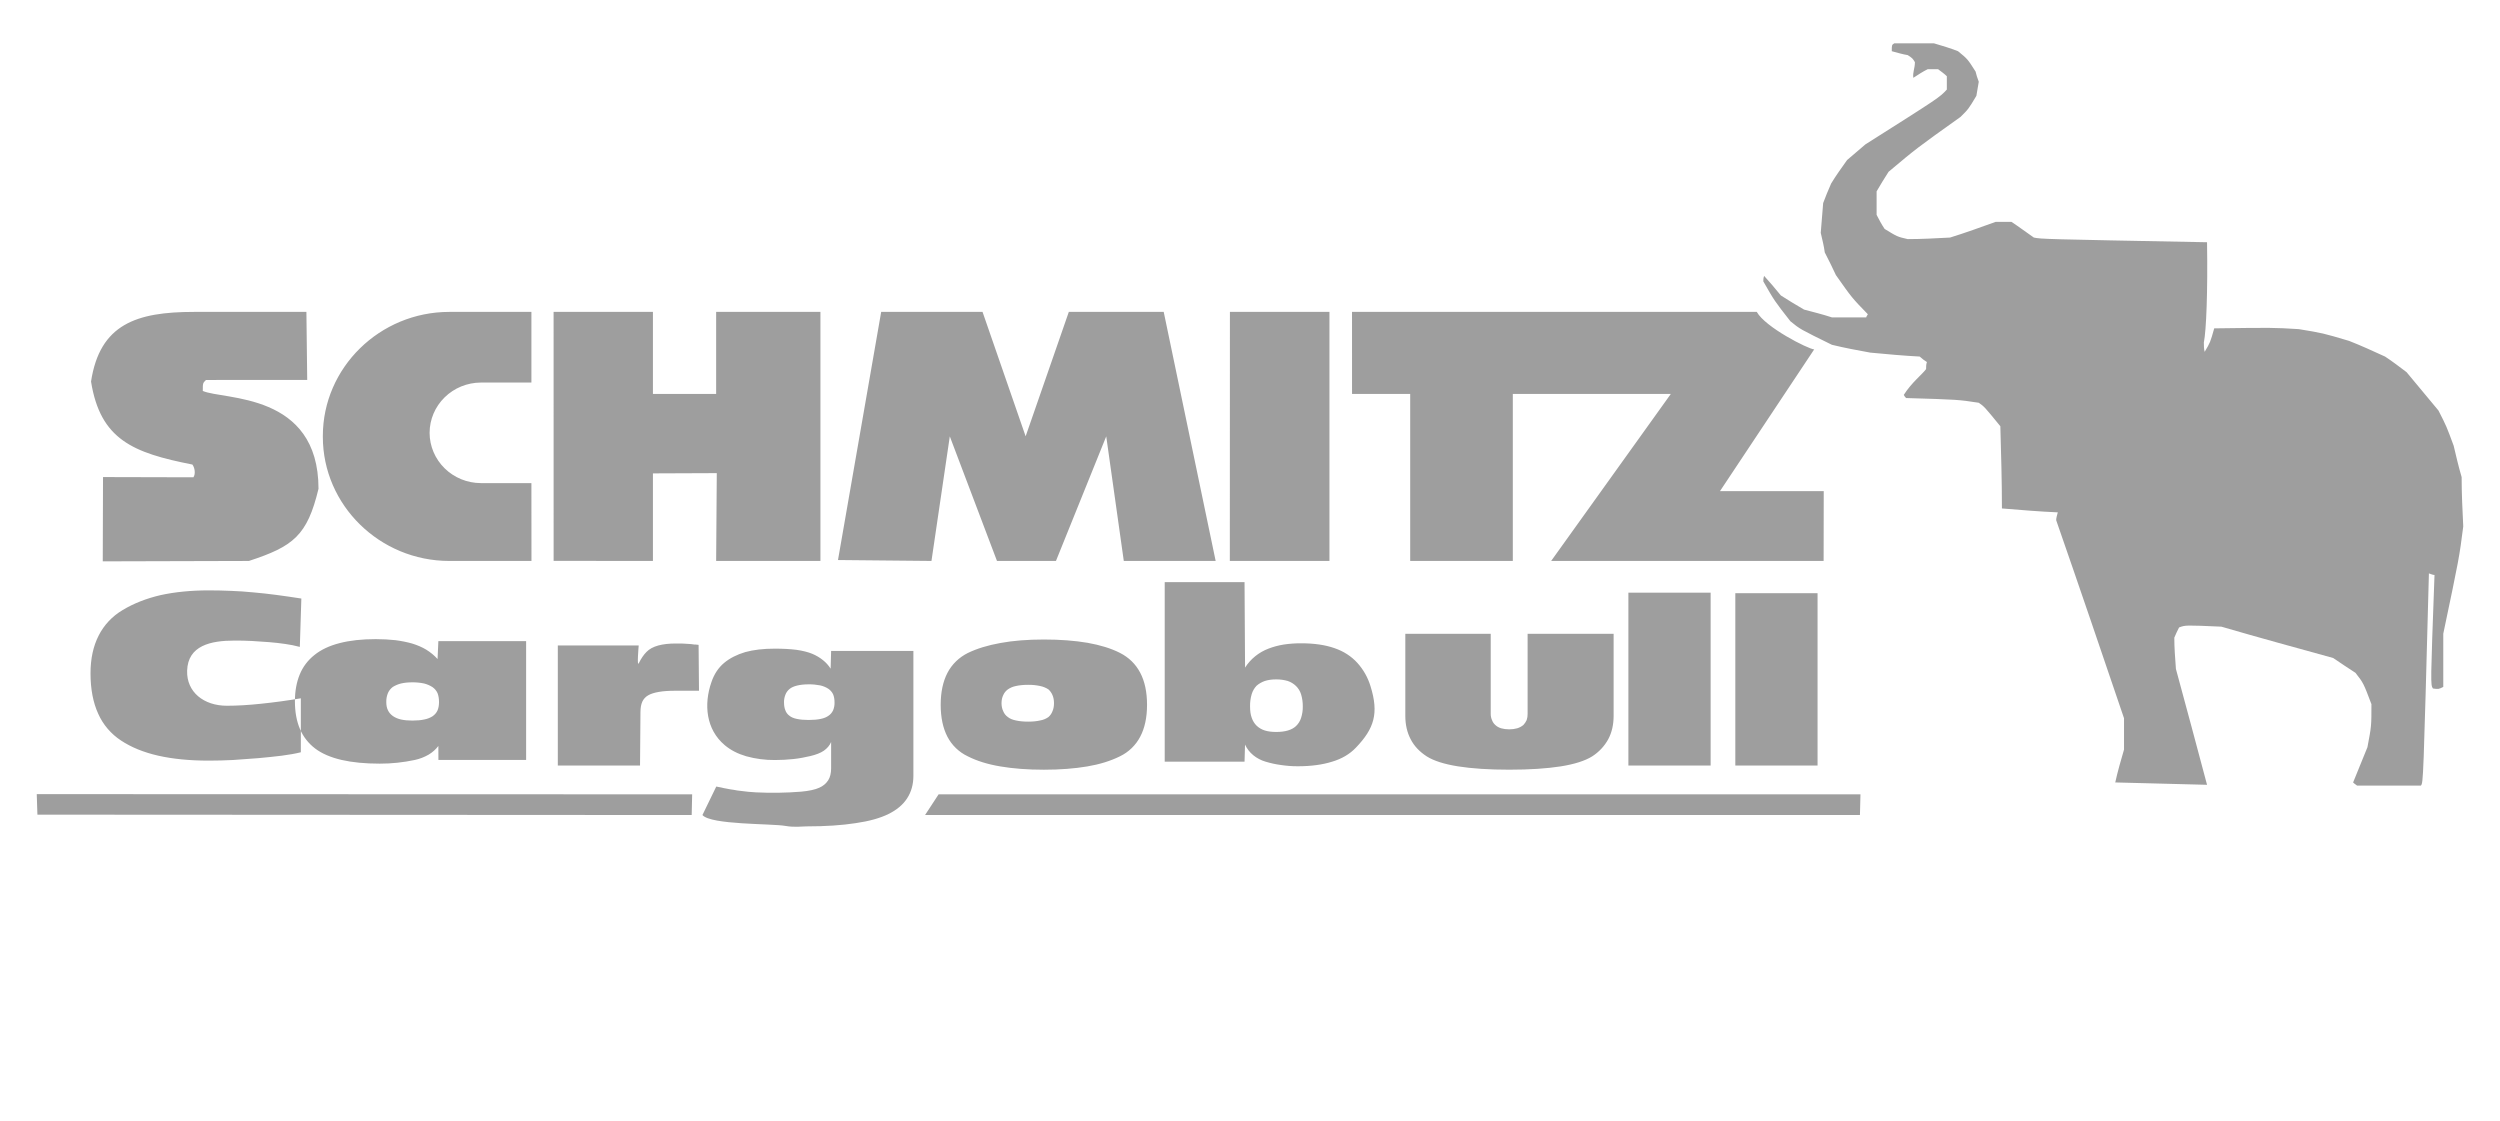 <svg width="87" height="39" viewBox="0 0 87 39" fill="none" xmlns="http://www.w3.org/2000/svg">
<path fill-rule="evenodd" clip-rule="evenodd" d="M10.487 20.829L10.434 22.512C10.268 22.468 10.099 22.434 9.928 22.41C9.743 22.383 9.557 22.362 9.37 22.347C9.17 22.332 8.967 22.317 8.766 22.306C8.566 22.296 8.365 22.291 8.164 22.292C7.334 22.292 6.539 22.463 6.512 23.341C6.49 24.084 7.092 24.56 7.896 24.56C8.251 24.56 8.645 24.537 9.077 24.491C9.543 24.443 10.008 24.38 10.469 24.301V26.179C10.285 26.225 10.062 26.265 9.805 26.298C9.552 26.328 9.279 26.359 8.988 26.384C8.69 26.408 8.397 26.43 8.108 26.448C7.822 26.462 7.54 26.47 7.266 26.47C6.605 26.47 6.018 26.413 5.509 26.298C5.002 26.183 4.569 26.007 4.213 25.771C3.862 25.541 3.585 25.217 3.417 24.837C3.24 24.45 3.15 23.98 3.15 23.431C3.15 22.925 3.245 22.487 3.433 22.118C3.619 21.75 3.908 21.442 4.267 21.231C4.645 21.002 5.087 20.827 5.589 20.71C6.087 20.601 6.648 20.545 7.266 20.545C7.525 20.545 7.789 20.551 8.056 20.563C8.295 20.571 8.553 20.589 8.827 20.616C9.067 20.636 9.328 20.666 9.609 20.702C9.878 20.738 10.172 20.78 10.487 20.829ZM14.351 23.745C14.201 23.745 14.069 23.759 13.957 23.785C13.855 23.81 13.758 23.851 13.669 23.906C13.596 23.961 13.538 24.033 13.501 24.116C13.46 24.216 13.44 24.323 13.443 24.431C13.443 24.546 13.462 24.642 13.501 24.718C13.538 24.797 13.595 24.862 13.669 24.916C13.751 24.973 13.847 25.015 13.957 25.039C14.066 25.063 14.198 25.076 14.351 25.076C14.511 25.076 14.65 25.063 14.764 25.038C14.866 25.019 14.963 24.982 15.05 24.928C15.129 24.873 15.189 24.805 15.226 24.722C15.26 24.643 15.278 24.546 15.278 24.431C15.278 24.311 15.26 24.207 15.226 24.121C15.188 24.037 15.127 23.964 15.05 23.911C14.96 23.853 14.86 23.811 14.756 23.785C14.623 23.757 14.487 23.744 14.351 23.745ZM15.257 26.444L15.255 25.959C15.166 26.078 15.054 26.178 14.919 26.26C14.77 26.346 14.608 26.409 14.439 26.446C14.037 26.532 13.626 26.576 13.214 26.575C12.701 26.575 12.258 26.531 11.887 26.446C11.51 26.358 11.202 26.226 10.967 26.048C10.734 25.871 10.552 25.638 10.439 25.371C10.322 25.098 10.263 24.774 10.263 24.404C10.263 24.055 10.319 23.744 10.43 23.474C10.537 23.209 10.713 22.976 10.939 22.797C11.167 22.611 11.461 22.472 11.82 22.38C12.173 22.288 12.591 22.242 13.075 22.242C13.316 22.242 13.545 22.255 13.761 22.278C13.968 22.305 14.161 22.344 14.336 22.393C14.52 22.449 14.685 22.52 14.828 22.605C14.982 22.7 15.116 22.81 15.227 22.935L15.255 22.311H18.309V26.445H15.257V26.444ZM19.412 26.64V22.463H22.227C22.227 22.464 22.158 23.229 22.231 23.079C22.311 22.916 22.401 22.784 22.499 22.686C22.596 22.586 22.732 22.512 22.904 22.464C23.075 22.417 23.28 22.394 23.519 22.394H23.712C23.746 22.395 23.789 22.399 23.838 22.401C23.888 22.402 23.928 22.406 23.956 22.408C23.979 22.412 24.013 22.415 24.057 22.415L24.166 22.43H24.218C24.233 22.434 24.247 22.437 24.259 22.437H24.293C24.298 22.441 24.305 22.444 24.311 22.444L24.325 24.038H23.501C23.277 24.038 23.086 24.05 22.928 24.078C22.765 24.106 22.64 24.148 22.557 24.197C22.467 24.247 22.396 24.325 22.353 24.417C22.309 24.514 22.289 24.635 22.288 24.777L22.273 26.641H19.412V26.64ZM28.923 22.653H31.786V26.998C31.786 27.299 31.712 27.563 31.565 27.786C31.421 28.006 31.205 28.187 30.918 28.328C30.629 28.471 30.25 28.577 29.781 28.645C29.304 28.72 28.735 28.758 28.074 28.758C27.901 28.758 27.649 28.798 27.332 28.742C26.851 28.656 24.738 28.709 24.445 28.363L24.926 27.372C25.006 27.388 25.063 27.399 25.094 27.404C25.155 27.421 25.223 27.434 25.295 27.446C25.372 27.462 25.451 27.477 25.531 27.486C25.617 27.504 25.706 27.518 25.8 27.526C25.963 27.549 26.132 27.565 26.305 27.574C26.829 27.6 27.355 27.592 27.878 27.55C28.155 27.525 28.367 27.479 28.512 27.412C28.639 27.358 28.748 27.268 28.822 27.153C28.889 27.046 28.923 26.906 28.923 26.738V25.823C28.872 25.941 28.787 26.042 28.67 26.124C28.556 26.203 28.397 26.264 28.199 26.311C28.015 26.354 27.818 26.393 27.609 26.415C27.397 26.438 27.183 26.449 26.969 26.449C26.631 26.452 26.294 26.408 25.969 26.318C25.673 26.232 25.423 26.103 25.219 25.93C24.57 25.383 24.487 24.514 24.757 23.74C24.851 23.46 25 23.235 25.202 23.067C25.397 22.905 25.641 22.78 25.934 22.693C26.222 22.613 26.566 22.573 26.962 22.573C27.248 22.573 27.501 22.587 27.718 22.614C27.937 22.646 28.12 22.692 28.266 22.752C28.406 22.811 28.53 22.885 28.637 22.971C28.743 23.055 28.833 23.155 28.906 23.27L28.923 22.653ZM27.284 24.446C27.284 24.553 27.299 24.645 27.332 24.722C27.358 24.795 27.405 24.858 27.468 24.904C27.529 24.957 27.617 24.995 27.729 25.018C27.844 25.043 27.982 25.055 28.14 25.055C28.302 25.055 28.443 25.043 28.561 25.018C28.673 24.995 28.764 24.957 28.83 24.909C28.897 24.865 28.952 24.802 28.991 24.722C29.027 24.635 29.045 24.541 29.042 24.447C29.042 24.334 29.025 24.237 28.991 24.159C28.953 24.081 28.895 24.015 28.823 23.967C28.738 23.913 28.644 23.874 28.545 23.852C28.412 23.826 28.276 23.813 28.141 23.815C27.985 23.815 27.851 23.83 27.737 23.858C27.626 23.885 27.538 23.925 27.477 23.976C27.411 24.029 27.362 24.098 27.332 24.176C27.298 24.262 27.281 24.354 27.283 24.447L27.284 24.446ZM34.853 24.472C34.853 24.576 34.873 24.668 34.912 24.749C34.945 24.832 34.998 24.9 35.073 24.953C35.14 25.008 35.233 25.047 35.35 25.071C35.466 25.098 35.609 25.113 35.779 25.113C35.942 25.113 36.083 25.099 36.201 25.071C36.304 25.054 36.402 25.013 36.486 24.953C36.548 24.9 36.595 24.832 36.627 24.749C36.661 24.672 36.679 24.579 36.679 24.473C36.679 24.363 36.661 24.269 36.627 24.192C36.596 24.116 36.548 24.047 36.486 23.991C36.4 23.935 36.303 23.895 36.201 23.874C36.063 23.844 35.921 23.83 35.779 23.832C35.611 23.832 35.468 23.847 35.35 23.874C35.251 23.893 35.156 23.934 35.073 23.991C35.002 24.043 34.946 24.112 34.912 24.192C34.873 24.272 34.853 24.365 34.853 24.473V24.472ZM32.736 24.528C32.736 24.088 32.815 23.717 32.971 23.416C33.126 23.118 33.374 22.877 33.679 22.725C33.994 22.572 34.374 22.455 34.816 22.376C35.254 22.295 35.759 22.255 36.33 22.255C36.895 22.255 37.401 22.294 37.845 22.369C38.289 22.448 38.665 22.564 38.973 22.72C39.284 22.878 39.521 23.109 39.679 23.41C39.837 23.708 39.917 24.082 39.917 24.528C39.917 24.969 39.837 25.34 39.679 25.638C39.525 25.934 39.277 26.174 38.973 26.32C38.649 26.481 38.27 26.599 37.837 26.672C37.393 26.747 36.889 26.786 36.33 26.786C35.759 26.786 35.254 26.747 34.815 26.672C34.376 26.599 33.996 26.481 33.679 26.32C33.373 26.175 33.124 25.935 32.97 25.638C32.815 25.339 32.736 24.968 32.736 24.528ZM44.41 23.643C44.259 23.643 44.127 23.662 44.016 23.698C43.905 23.737 43.809 23.794 43.728 23.864C43.65 23.947 43.593 24.046 43.56 24.153C43.518 24.293 43.499 24.439 43.502 24.585C43.502 24.744 43.521 24.875 43.56 24.979C43.597 25.087 43.653 25.178 43.728 25.252C43.81 25.33 43.907 25.387 44.016 25.421C44.125 25.455 44.257 25.472 44.41 25.472C44.57 25.472 44.709 25.455 44.822 25.42C44.934 25.387 45.027 25.336 45.1 25.268C45.182 25.19 45.243 25.093 45.277 24.986C45.319 24.856 45.34 24.721 45.337 24.585C45.339 24.441 45.319 24.298 45.277 24.16C45.243 24.051 45.182 23.952 45.1 23.872C45.019 23.794 44.922 23.735 44.815 23.698C44.684 23.66 44.547 23.642 44.41 23.643ZM40.532 26.505V20.258H43.31L43.328 23.233C43.52 22.931 43.806 22.7 44.144 22.572C44.305 22.51 44.483 22.461 44.674 22.43C44.878 22.4 45.083 22.385 45.289 22.387C45.734 22.387 46.119 22.443 46.442 22.556C46.762 22.666 47.026 22.839 47.233 23.065C47.447 23.301 47.604 23.581 47.695 23.884C47.988 24.825 47.824 25.352 47.183 26.021C46.969 26.245 46.692 26.408 46.356 26.507C46.022 26.612 45.624 26.666 45.162 26.666C44.96 26.666 44.765 26.651 44.581 26.623C44.398 26.599 44.218 26.559 44.042 26.506C43.884 26.46 43.738 26.383 43.612 26.28C43.49 26.18 43.393 26.054 43.327 25.912L43.31 26.505H40.532ZM56.154 22.057V24.911C56.154 25.218 56.092 25.489 55.968 25.723C55.836 25.966 55.642 26.172 55.406 26.323C55.158 26.477 54.794 26.593 54.315 26.67C53.83 26.746 53.231 26.785 52.52 26.785C51.815 26.785 51.221 26.746 50.743 26.67C50.261 26.593 49.896 26.477 49.652 26.323C49.399 26.16 49.21 25.959 49.09 25.723C48.967 25.489 48.905 25.218 48.905 24.911V22.057H51.877V24.842C51.877 24.923 51.893 24.997 51.923 25.062C51.947 25.128 51.986 25.185 52.036 25.229C52.09 25.281 52.158 25.319 52.238 25.344C52.324 25.368 52.418 25.381 52.52 25.381C52.623 25.381 52.718 25.368 52.801 25.344C52.883 25.318 52.954 25.28 53.014 25.229C53.059 25.182 53.097 25.125 53.127 25.062C53.151 24.991 53.163 24.917 53.161 24.842V22.057H56.154ZM56.668 26.64V20.625H59.53V26.64H56.668ZM60.389 26.64V20.643H63.251V26.64H60.389Z" fill="#9E9E9E"/>
<path fill-rule="evenodd" clip-rule="evenodd" d="M1.302 28.35L1.279 27.636L24.087 27.643L24.071 28.363L1.302 28.35ZM32.192 28.363L32.664 27.642H64.744L64.726 28.363H32.192ZM3.576 19.535L3.585 16.602L6.729 16.61C6.813 16.501 6.779 16.275 6.695 16.166C4.629 15.76 3.491 15.299 3.168 13.278C3.474 11.279 4.75 10.854 6.751 10.854L10.663 10.854L10.691 13.221L7.168 13.223C7.057 13.332 7.057 13.332 7.057 13.605C7.778 13.924 11.084 13.641 11.084 17.01C10.691 18.639 10.211 19.014 8.662 19.521L3.576 19.535ZM18.495 19.521H15.636C13.215 19.521 11.235 17.579 11.235 15.204V15.171C11.235 12.796 13.215 10.854 15.636 10.854H18.493V13.313H16.733C16.261 13.315 15.808 13.499 15.474 13.827C15.139 14.155 14.951 14.599 14.95 15.063C14.951 15.527 15.14 15.971 15.474 16.298C15.808 16.626 16.261 16.811 16.733 16.812H18.493L18.495 19.521ZM19.266 19.518L19.265 10.854H22.722V13.708H24.922V10.854H28.551V19.521H24.922L24.944 16.465L22.722 16.474V19.521L19.266 19.518ZM29.162 19.489L30.665 10.854L34.192 10.853L35.692 15.184L37.195 10.854L40.497 10.853L42.305 19.521H39.108L38.497 15.185L36.747 19.521H34.695L33.053 15.185L32.415 19.521L29.162 19.489ZM42.798 19.521L42.801 10.854H46.265V19.521H42.798ZM53.98 19.521L58.145 13.709H52.646V19.521H49.075V13.708H47.051L47.05 10.854H61.136C61.434 11.392 62.913 12.139 63.133 12.16L59.855 17.092H63.466L63.462 19.52H53.98V19.521ZM82.026 27.339C81.999 27.312 81.943 27.284 81.888 27.23L82.387 26.003C82.526 25.269 82.526 25.269 82.526 24.505C82.248 23.77 82.248 23.77 81.971 23.415C81.721 23.252 81.471 23.088 81.193 22.898C79.916 22.544 78.61 22.19 77.305 21.808C76.055 21.753 76.055 21.753 75.832 21.835C75.777 21.944 75.722 22.053 75.666 22.19C75.666 22.544 75.694 22.898 75.722 23.279C76.087 24.622 76.448 25.966 76.805 27.311L73.611 27.229C73.694 26.848 73.805 26.466 73.916 26.085V24.995C73.138 22.706 72.361 20.418 71.555 18.103C71.555 18.02 71.584 17.939 71.611 17.83C70.973 17.803 70.334 17.748 69.667 17.694C69.667 16.74 69.639 15.786 69.612 14.833C69.056 14.152 69.056 14.152 68.861 14.016C68.139 13.906 68.139 13.906 66.334 13.852C66.306 13.825 66.278 13.798 66.251 13.743C66.528 13.307 66.889 13.034 67.028 12.844C67.028 12.762 67.028 12.681 67.056 12.599C66.966 12.544 66.883 12.48 66.806 12.408C66.251 12.38 65.668 12.326 65.085 12.271C64.64 12.19 64.195 12.108 63.751 11.999C62.641 11.454 62.641 11.454 62.307 11.181C61.752 10.473 61.752 10.473 61.363 9.792C61.363 9.737 61.363 9.683 61.391 9.601C61.586 9.819 61.779 10.037 61.974 10.282C62.224 10.446 62.502 10.609 62.78 10.773C63.085 10.855 63.418 10.936 63.751 11.045H64.945C64.945 11.018 64.973 10.991 65.001 10.936C64.446 10.364 64.446 10.364 63.89 9.574C63.779 9.329 63.64 9.056 63.502 8.784C63.474 8.566 63.418 8.348 63.362 8.103C63.39 7.775 63.418 7.421 63.446 7.067C63.529 6.849 63.613 6.631 63.724 6.386C63.89 6.113 64.084 5.842 64.279 5.569C64.473 5.405 64.695 5.215 64.917 5.024C67.5 3.389 67.5 3.389 67.75 3.116V2.653C67.667 2.571 67.556 2.49 67.445 2.408H67.084C66.917 2.49 66.751 2.599 66.584 2.708C66.556 2.517 66.639 2.381 66.639 2.163C66.555 2.027 66.555 2.027 66.389 1.918C66.222 1.891 66.028 1.836 65.834 1.782C65.834 1.564 65.834 1.564 65.918 1.509H67.306C67.584 1.591 67.861 1.673 68.139 1.782C68.472 2.054 68.472 2.054 68.75 2.49C68.778 2.599 68.806 2.708 68.861 2.845L68.778 3.335C68.501 3.798 68.501 3.798 68.223 4.071C66.695 5.161 66.695 5.161 65.723 5.978C65.585 6.196 65.446 6.414 65.306 6.659V7.477C65.39 7.64 65.474 7.803 65.585 7.967C66.029 8.239 66.029 8.239 66.389 8.321C66.862 8.321 67.362 8.294 67.862 8.267C68.39 8.103 68.917 7.913 69.445 7.722H70C70.251 7.885 70.5 8.076 70.778 8.267C71.055 8.321 71.055 8.321 76.805 8.43C76.833 10.146 76.778 11.509 76.694 11.917C76.694 12.027 76.694 12.136 76.722 12.244C76.916 11.917 76.916 11.917 77.055 11.427C79.11 11.4 79.11 11.4 79.998 11.454C80.832 11.591 80.832 11.591 81.748 11.863C82.165 12.026 82.582 12.217 82.999 12.408C83.249 12.571 83.498 12.762 83.749 12.952C84.109 13.388 84.471 13.824 84.859 14.287C85.137 14.832 85.137 14.832 85.388 15.513C85.471 15.868 85.554 16.223 85.665 16.604C85.665 17.175 85.693 17.748 85.721 18.32C85.581 19.41 85.581 19.41 85.026 22.052V23.905C84.859 23.987 84.859 23.987 84.665 23.959C84.581 23.823 84.581 23.823 84.721 20.009C84.665 20.009 84.609 19.982 84.526 19.955C84.331 27.229 84.331 27.229 84.248 27.338C83.527 27.339 82.776 27.339 82.026 27.339Z" fill="#9E9E9E"/>
</svg>
